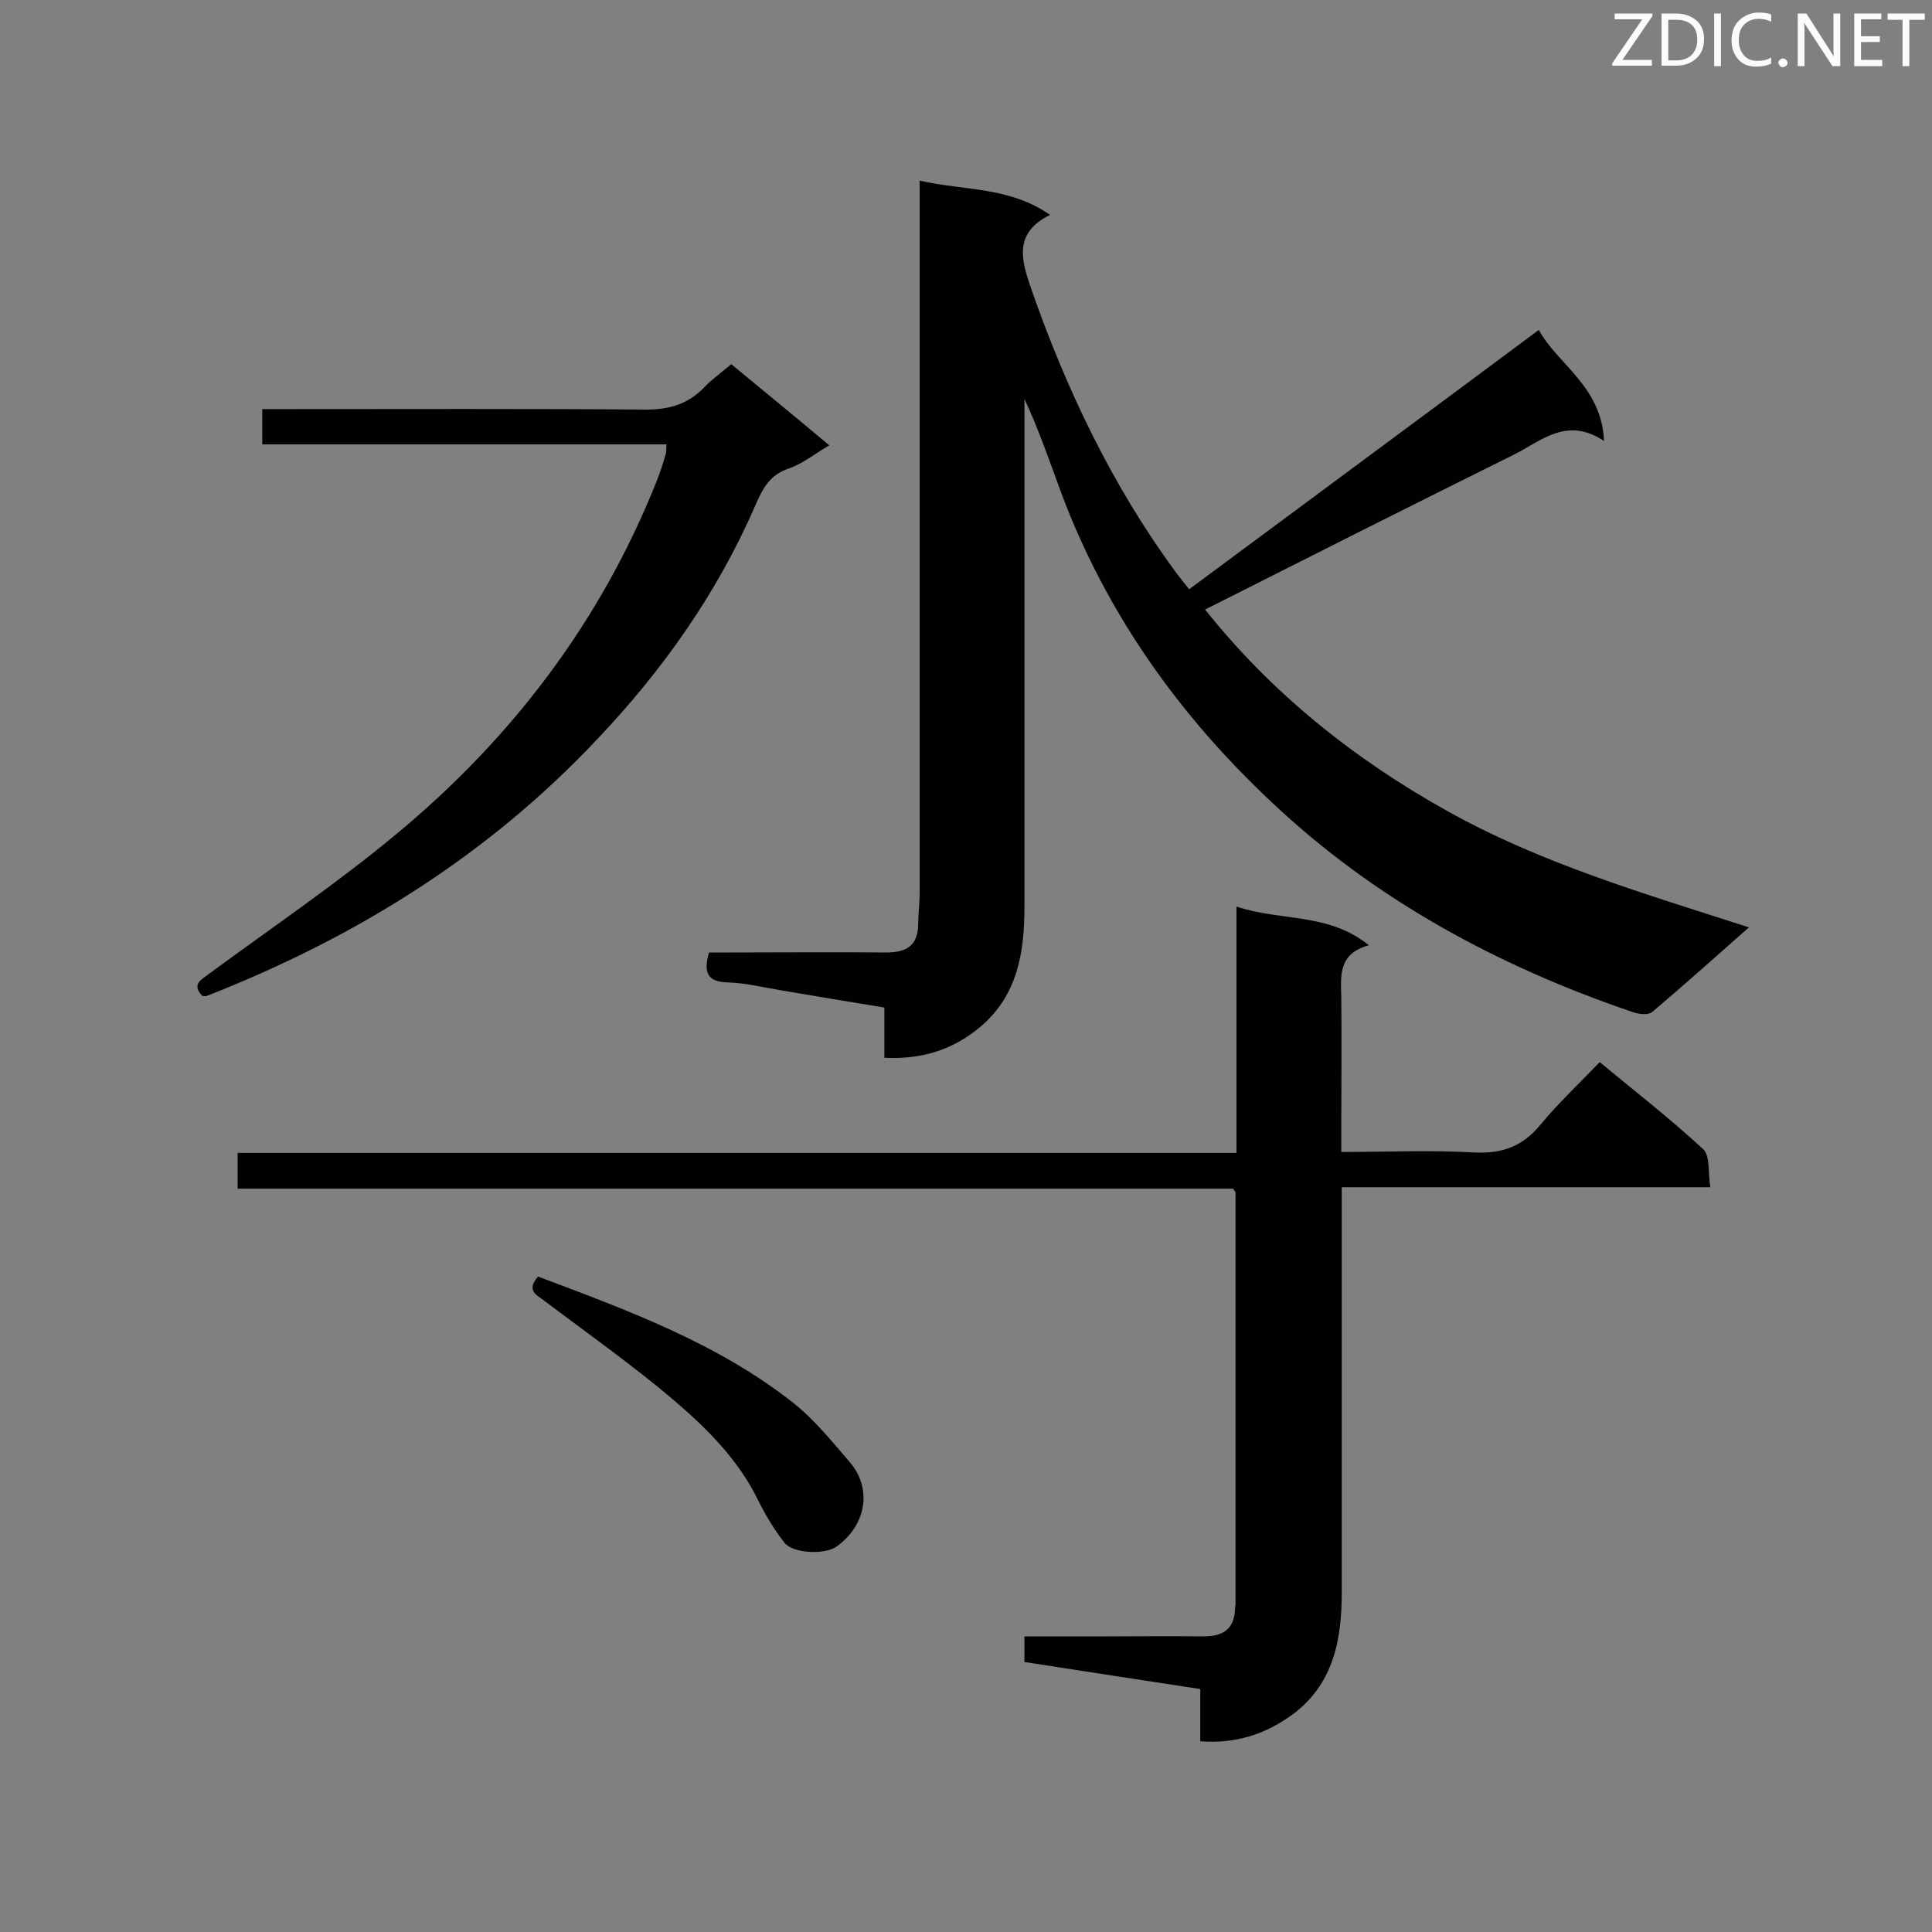 <svg enable-background="new 0 0 400 400" viewBox="0 0 400 400" xmlns="http://www.w3.org/2000/svg"><rect x="0" y="0" width="400" height="400" fill="#808080" stroke="none"/><path d="m246.2 122c24.1-17.9 48.1-35.6 72.4-53.7 3.7 7 13 11.6 13.5 23-7.8-5.2-13.1.1-18.8 2.9-21.2 10.5-42.4 21.2-63.8 32 13.7 17.2 30.7 30.9 50.3 41.8 19.4 10.8 40.6 17 62.3 24-6.9 6.1-13.4 11.9-20 17.5-.8.7-2.7.5-3.9.1-27.9-9.5-53.4-23.2-74.9-43.5-19.2-18-34.3-39.2-43.6-64.1-2.4-6.5-4.6-13-7.6-19.4v4.6 100.6c0 9.3-1.4 18.1-8.9 24.6-5.7 4.9-12.3 7-20.1 6.6 0-3.3 0-6.6 0-10.4-7.4-1.2-14.5-2.4-21.6-3.6-3.6-.6-7.2-1.5-10.8-1.6-4-.1-5.2-1.8-3.9-6.2h4.3c10.8 0 21.6-.1 32.4 0 4.3 0 6.6-1.5 6.6-6 0-2 .3-4.1.3-6.1 0-47.1 0-94.2 0-141.3 0-1.9 0-3.7 0-6.4 9.2 2.1 18.6 1.2 27 7.1-7.8 3.8-5.8 9.7-3.9 15.3 7.3 20.9 16.7 40.6 29.8 58.5.9 1.2 1.8 2.3 2.9 3.7z" fill="#010101"/><path d="m248.5 360.5c0-3.6 0-7.1 0-10.8-12.3-1.9-24.3-3.7-36.4-5.6 0-1.9 0-3.3 0-5.3h16.5c6.9 0 13.7-.1 20.6 0 4 0 6.4-1.5 6.5-5.8 0-.3.1-.6.1-.9 0-28.4 0-56.8 0-85.2 0-.1-.1-.2-.5-.8-68.4 0-137.2 0-206.1 0 0-2.6 0-4.7 0-7.4h206.8c0-17.1 0-33.6 0-51 9.3 3.1 19 1.2 27.4 8-6.4 1.8-5.8 6.3-5.7 10.9.1 8.9 0 17.8 0 26.7v5.2c9.5 0 18.5-.4 27.5.1 5.7.3 10-1.2 13.7-5.7s8-8.5 12.3-13c7.5 6.2 14.7 11.8 21.4 18 1.5 1.4 1 4.8 1.5 7.9-25.6 0-50.6 0-76.3 0v5.5 78.3c0 9.9-1.7 19-10.1 25.3-5.6 4.1-11.8 6.2-19.2 5.6z" fill="#010101"/><path d="m171.7 92.2c-3.1 1.8-5.5 3.8-8.4 4.8-3.9 1.3-5.4 4.1-6.9 7.6-7.9 18.2-19.2 34.2-32.9 48.6-22.7 24.1-50.1 41-80.7 53-.2.1-.5 0-.9 0-2.3-2.4-.3-3.3 1.4-4.6 12.9-9.5 26.2-18.5 38.5-28.7 24.1-19.9 42.6-44.2 54.2-73.4.7-1.8 1.3-3.6 1.8-5.4.2-.5.1-1.1.2-2.1-27.9 0-55.7 0-83.7 0 0-2.5 0-4.6 0-7.3h5.1c24.8 0 49.6-.1 74.3.1 4.9 0 8.7-1.1 12.1-4.6 1.6-1.7 3.5-3 5.6-4.8 6.9 5.7 13.5 11.1 20.3 16.8z" fill="#010101"/><path d="m111.4 264.3c18.6 7 37.2 13.8 52.9 26.2 4.4 3.5 8 8 11.7 12.3 4.3 5 3.8 12.6-2.8 17.4-2.3 1.7-9 1.5-10.8-.8-2.1-2.7-3.9-5.7-5.4-8.7-4.1-8.5-10.7-15-17.6-20.9-8.5-7.2-17.7-13.7-26.6-20.4-1.6-1.3-4-2.1-1.4-5.1z" fill="#010101"/><g fill="#fcfbfa"><path d="m342.2 3.2-6.3 9.2h6.1v1.2h-8.2v-.5l6.2-9.1h-5.7v-1.2h7.8v.4z"/><path d="m344 13.7v-10.9h3.1c1.6 0 3 .5 4.1 1.4 1.1 1 1.6 2.2 1.6 3.9s-.5 3-1.6 4-2.5 1.5-4.2 1.5h-3zm1.4-9.6v8.4h1.6c1.4 0 2.5-.4 3.2-1.1.8-.8 1.2-1.8 1.2-3.2s-.4-2.4-1.2-3.1-1.8-1-3.1-1z"/><path d="m356.3 2.8v10.9h-1.4v-10.9z"/><path d="m366.6 13.2c-.8.4-1.8.6-3 .6-1.6 0-2.8-.5-3.7-1.5s-1.4-2.3-1.4-3.9c0-1.7.5-3.2 1.6-4.2s2.4-1.6 4-1.6c1 0 1.9.1 2.6.4v1.5c-.8-.4-1.6-.6-2.6-.6-1.2 0-2.2.4-3 1.2s-1.1 1.9-1.1 3.3c0 1.3.4 2.3 1.1 3.1s1.6 1.1 2.8 1.1c1.1 0 2-.2 2.8-.7v1.3z"/><path d="m368.2 13c0-.3.1-.5.3-.6.2-.2.4-.3.6-.3.3 0 .5.1.7.3s.3.4.3.6-.1.5-.3.6c-.2.2-.4.3-.7.3s-.5-.1-.6-.3c-.2-.2-.3-.4-.3-.6z"/><path d="m381.1 13.7h-1.7l-5.5-8.4c-.2-.2-.3-.5-.4-.7 0 .2.1.8.1 1.5v7.6h-1.4v-10.9h1.8l5.3 8.3c.3.4.4.6.4.8 0-.3-.1-.8-.1-1.6v-7.5h1.4v10.9z"/><path d="m389.7 13.7h-5.8v-10.9h5.6v1.2h-4.2v3.5h3.9v1.2h-3.9v3.7h4.4z"/><path d="m398.4 4.1h-3.1v9.6h-1.4v-9.6h-3.1v-1.3h7.7v1.3z"/></g></svg>
